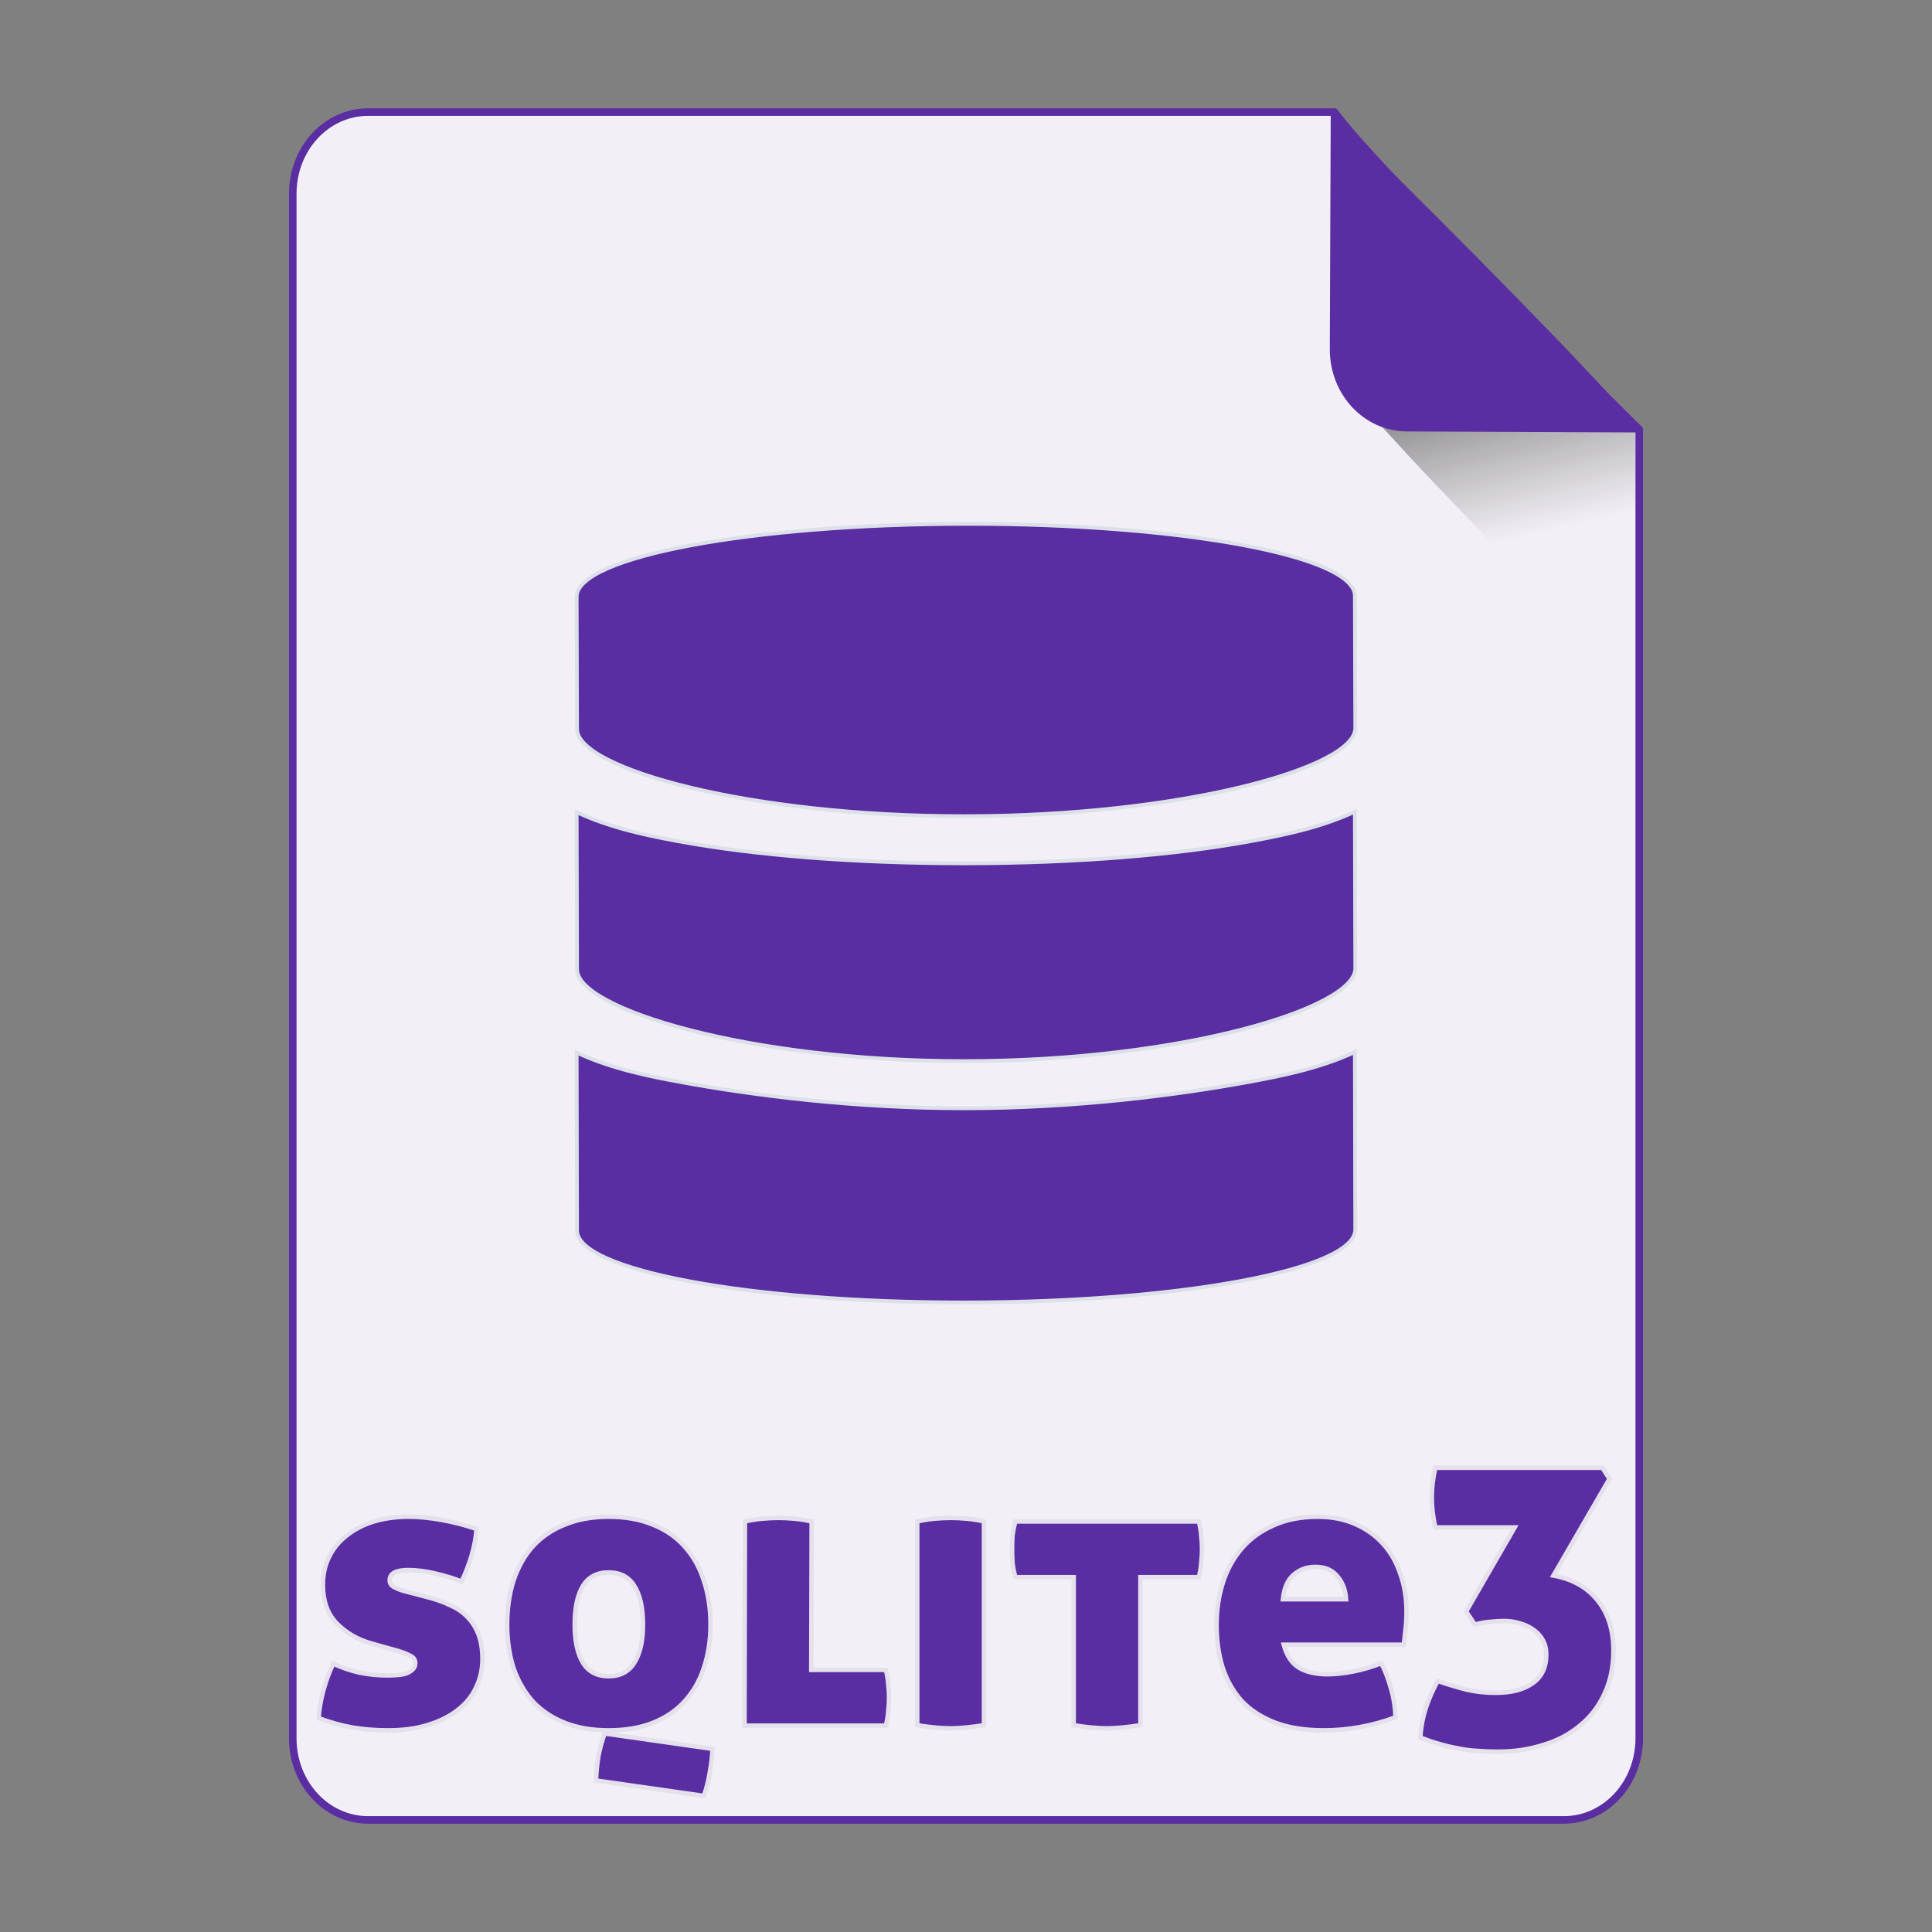 <?xml version="1.0" encoding="UTF-8" standalone="no"?>
<!-- Created with Inkscape (http://www.inkscape.org/) -->

<svg
   xmlns:osb="http://www.openswatchbook.org/uri/2009/osb"
   xmlns:dc="http://purl.org/dc/elements/1.1/"
   xmlns:cc="http://creativecommons.org/ns#"
   xmlns:rdf="http://www.w3.org/1999/02/22-rdf-syntax-ns#"
   xmlns:svg="http://www.w3.org/2000/svg"
   xmlns="http://www.w3.org/2000/svg"
   xmlns:xlink="http://www.w3.org/1999/xlink"
   xmlns:sodipodi="http://sodipodi.sourceforge.net/DTD/sodipodi-0.dtd"
   xmlns:inkscape="http://www.inkscape.org/namespaces/inkscape"
   width="512px"
   height="512px"
   viewBox="0 0 512 512"
   version="1.1"
   id="SVGRoot"
   inkscape:version="0.92.1 r15371"
   sodipodi:docname="sqlite3.svg">
  <rect x="0" y="0" width="512" height="512" fill="#808080" stroke="none"/>
  <sodipodi:namedview
     id="base"
     pagecolor="#ffffff"
     bordercolor="#666666"
     borderopacity="1.0"
     inkscape:pageopacity="0.0"
     inkscape:pageshadow="2"
     inkscape:zoom="1"
     inkscape:cx="170.17401"
     inkscape:cy="186.82584"
     inkscape:document-units="px"
     inkscape:current-layer="layer1"
     showgrid="false"
     inkscape:window-width="1280"
     inkscape:window-height="947"
     inkscape:window-x="0"
     inkscape:window-y="0"
     inkscape:window-maximized="1" />
  <defs
     id="defs4710">
    <linearGradient
       id="linearGradient8384"
       inkscape:collect="always">
      <stop
         id="stop8380"
         offset="0"
         style="stop-color:#181818;stop-opacity:0.624" />
      <stop
         id="stop8382"
         offset="1"
         style="stop-color:#404040;stop-opacity:0" />
    </linearGradient>
    <linearGradient
       inkscape:collect="always"
       id="linearGradient4573">
      <stop
         style="stop-color:#181818;stop-opacity:0.306"
         offset="0"
         id="stop4569" />
      <stop
         style="stop-color:#404040;stop-opacity:0"
         offset="1"
         id="stop4571" />
    </linearGradient>
    <marker
       inkscape:stockid="DotM"
       orient="auto"
       refY="0.0"
       refX="0.0"
       id="DotM"
       style="overflow:visible"
       inkscape:isstock="true">
      <path
         id="path4618"
         d="M -2.5,-1.0 C -2.5,1.76 -4.74,4.0 -7.5,4.0 C -10.26,4.0 -12.5,1.76 -12.5,-1.0 C -12.5,-3.76 -10.26,-6.0 -7.5,-6.0 C -4.74,-6.0 -2.5,-3.76 -2.5,-1.0 z "
         style="fill-rule:evenodd;stroke:#000000;stroke-width:1.0pt"
         transform="scale(0.4) translate(7.4, 1)" />
    </marker>
    <linearGradient
       osb:paint="solid"
       id="linearGradient5207">
      <stop
         id="stop5209"
         offset="0"
         style="stop-color:#000015;stop-opacity:1;" />
    </linearGradient>
    <clipPath
       id="clipPath3006-9-8"
       clipPathUnits="userSpaceOnUse">
      <path
         inkscape:export-ydpi="90"
         inkscape:export-xdpi="90"
         transform="matrix(1.202,0,0,1.202,-93.204,-75.172)"
         d="m 483,275.5 a 192.5,192.5 0 1 1 -385,0 192.5,192.5 0 1 1 385,0 z"
         sodipodi:ry="192.5"
         sodipodi:rx="192.5"
         sodipodi:cy="275.5"
         sodipodi:cx="290.5"
         id="path3008-1-1"
         style="fill:#ffffff;fill-opacity:1;stroke:none;display:inline"
         sodipodi:type="arc" />
    </clipPath>
    <mask
       id="mask3818-4"
       maskUnits="userSpaceOnUse">
      <path
         sodipodi:type="arc"
         style="fill:#ffffff;fill-opacity:1;stroke:none;display:inline"
         id="path3820-9"
         sodipodi:cx="290.5"
         sodipodi:cy="275.5"
         sodipodi:rx="192.5"
         sodipodi:ry="192.5"
         d="m 483,275.5 a 192.5,192.5 0 1 1 -385,0 192.5,192.5 0 1 1 385,0 z"
         transform="matrix(1.202,0,0,1.202,-93.204,-75.172)"
         inkscape:export-xdpi="90"
         inkscape:export-ydpi="90" />
    </mask>
    <clipPath
       id="clipPath3006"
       clipPathUnits="userSpaceOnUse">
      <path
         inkscape:export-ydpi="90"
         inkscape:export-xdpi="90"
         transform="matrix(1.202,0,0,1.202,-93.204,-75.172)"
         d="m 483,275.5 a 192.5,192.5 0 1 1 -385,0 192.5,192.5 0 1 1 385,0 z"
         sodipodi:ry="192.5"
         sodipodi:rx="192.5"
         sodipodi:cy="275.5"
         sodipodi:cx="290.5"
         id="path3008"
         style="fill:#ffffff;fill-opacity:1;stroke:none;display:inline"
         sodipodi:type="arc" />
    </clipPath>
    <clipPath
       id="clipPath3006-9"
       clipPathUnits="userSpaceOnUse">
      <path
         inkscape:export-ydpi="90"
         inkscape:export-xdpi="90"
         transform="matrix(1.202,0,0,1.202,-93.204,-75.172)"
         d="m 483,275.5 a 192.5,192.5 0 1 1 -385,0 192.5,192.5 0 1 1 385,0 z"
         sodipodi:ry="192.5"
         sodipodi:rx="192.5"
         sodipodi:cy="275.5"
         sodipodi:cx="290.5"
         id="path3008-1"
         style="fill:#ffffff;fill-opacity:1;stroke:none;display:inline"
         sodipodi:type="arc" />
    </clipPath>
    <mask
       maskUnits="userSpaceOnUse"
       id="mask3818-0">
      <path
         inkscape:export-ydpi="90"
         inkscape:export-xdpi="90"
         transform="matrix(1.202,0,0,1.202,-93.204,-75.172)"
         d="m 483,275.5 a 192.5,192.5 0 1 1 -385,0 192.5,192.5 0 1 1 385,0 z"
         sodipodi:ry="192.5"
         sodipodi:rx="192.5"
         sodipodi:cy="275.5"
         sodipodi:cx="290.5"
         id="path3820-8"
         style="fill:#ffffff;fill-opacity:1;stroke:none;display:inline"
         sodipodi:type="arc" />
    </mask>
    <mask
       maskUnits="userSpaceOnUse"
       id="mask3818-2">
      <path
         inkscape:export-ydpi="90"
         inkscape:export-xdpi="90"
         transform="matrix(1.202,0,0,1.202,-93.204,-75.172)"
         d="m 483,275.5 a 192.5,192.5 0 1 1 -385,0 192.5,192.5 0 1 1 385,0 z"
         sodipodi:ry="192.5"
         sodipodi:rx="192.5"
         sodipodi:cy="275.5"
         sodipodi:cx="290.5"
         id="path3820-2-2"
         style="fill:#ffffff;fill-opacity:1;stroke:none;display:inline"
         sodipodi:type="arc" />
    </mask>
    <clipPath
       id="clipPath3934"
       clipPathUnits="userSpaceOnUse">
      <path
         id="path3936"
         d="m 0,0 0,1024 1024,0 L 1024,0 0,0 z m 278.438,333.844 119.781,0 c 9.837,42.315 19.86,84.586 29.938,126.844 9.87,-42.288 20.051,-84.502 29.688,-126.844 l 108.906,0 c 9.636,42.341 19.818,84.556 29.688,126.844 10.078,-42.258 20.1,-84.529 29.938,-126.844 l 119.188,0 c -26.262,110.731 -52.496,221.469 -78.281,332.312 l -122.812,0 c -10.594,-45.557 -21.466,-91.049 -32.375,-136.531 -10.663,45.511 -21.561,90.969 -32,136.531 l -122.812,0 c -25.714,-110.035 -52.029,-219.929 -78.25,-329.844 l -0.594,-2.469 z"
         style="fill:#ff3232;fill-opacity:1;stroke:none"
         inkscape:connector-curvature="0" />
    </clipPath>
    <clipPath
       id="clipPath3929"
       clipPathUnits="userSpaceOnUse">
      <path
         inkscape:connector-curvature="0"
         style="fill:#ff3232;fill-opacity:1;stroke:none"
         d="m 0,0 0,1024 1024,0 L 1024,0 0,0 z m 278.438,333.844 119.781,0 c 9.837,42.315 19.86,84.586 29.938,126.844 9.87,-42.288 20.051,-84.502 29.688,-126.844 l 108.906,0 c 9.636,42.341 19.818,84.556 29.688,126.844 10.078,-42.258 20.1,-84.529 29.938,-126.844 l 119.188,0 c -26.262,110.731 -52.496,221.469 -78.281,332.312 l -122.812,0 c -10.594,-45.557 -21.466,-91.049 -32.375,-136.531 -10.663,45.511 -21.561,90.969 -32,136.531 l -122.812,0 c -25.714,-110.035 -52.029,-219.929 -78.25,-329.844 l -0.594,-2.469 z"
         id="path3931" />
    </clipPath>
    <mask
       maskUnits="userSpaceOnUse"
       id="mask3818">
      <path
         inkscape:export-ydpi="90"
         inkscape:export-xdpi="90"
         transform="matrix(1.202,0,0,1.202,-93.204,-75.172)"
         d="m 483,275.5 a 192.5,192.5 0 1 1 -385,0 192.5,192.5 0 1 1 385,0 z"
         sodipodi:ry="192.5"
         sodipodi:rx="192.5"
         sodipodi:cy="275.5"
         sodipodi:cx="290.5"
         id="path3820"
         style="fill:#ffffff;fill-opacity:1;stroke:none;display:inline"
         sodipodi:type="arc" />
    </mask>
    <linearGradient
       inkscape:collect="always"
       xlink:href="#linearGradient4573"
       id="linearGradient4575"
       x1="408.843"
       y1="89.269"
       x2="420.611"
       y2="138.413"
       gradientUnits="userSpaceOnUse"
       gradientTransform="matrix(0.997,0,0,1,1.252,0)" />
    <linearGradient
       inkscape:collect="always"
       xlink:href="#linearGradient8384"
       id="linearGradient6771"
       gradientUnits="userSpaceOnUse"
       gradientTransform="matrix(0.997,0,0,1,1.369,-0.004)"
       x1="408.843"
       y1="89.269"
       x2="420.611"
       y2="138.413" />
  </defs>
  <g
     id="layer1"
     inkscape:groupmode="layer"
     inkscape:label="Capa 1">
    <path
       style="opacity:1;fill:#f2f0f6;fill-opacity:1;fill-rule:evenodd;stroke:#5b2da2;stroke-width:2;stroke-linejoin:round;stroke-miterlimit:4;stroke-dasharray:none;stroke-dashoffset:0;stroke-opacity:1;paint-order:normal"
       d="m 97.584,29.7 c -11.079,0 -19.998,9.652 -19.998,21.641 V 460.661 c 0,11.989 8.919,21.639 19.998,21.639 H 414.416 c 11.079,0 19.998,-9.65 19.998,-21.639 V 113.796 c -0.334,-0.33 -0.469,-0.432 -0.814,-0.773 -9.642,-9.532 -23.807,-23.701 -37.645,-37.822 -6.919,-7.06 -13.755,-14.11 -19.904,-20.561 -6.149,-6.451 -11.609,-12.303 -15.775,-16.973 -3.083,-3.455 -4.823,-5.683 -6.625,-7.967 z"
       id="path4506"
       inkscape:connector-curvature="0"
       sodipodi:nodetypes="ssssssccccccs" />
    <g
       id="g4584"
       transform="matrix(0.383,0,0,0.383,74.407,31.974)"
       style="fill:#75abd3;fill-opacity:1;stroke:#9dc4df;stroke-opacity:1" />
    <path
       style="opacity:1;fill:#5b2da2;fill-opacity:1;fill-rule:evenodd;stroke:#e4e0ec;stroke-width:1.179;stroke-linecap:square;stroke-linejoin:miter;stroke-miterlimit:4;stroke-dasharray:none;stroke-dashoffset:0;stroke-opacity:1;paint-order:markers fill stroke"
       d="M 380.385 388.979 C 379.757 391.699 379.443 394.315 379.443 396.826 C 379.443 399.407 379.757 402.057 380.385 404.777 L 401.416 404.777 L 388.547 427.062 L 390.848 430.516 C 392.452 430.097 393.847 429.853 395.033 429.783 C 396.289 429.644 397.474 429.574 398.59 429.574 C 400.055 429.574 401.45 429.783 402.775 430.201 C 404.101 430.55 405.288 431.108 406.334 431.875 C 407.38 432.573 408.216 433.48 408.844 434.596 C 409.472 435.712 409.785 437.002 409.785 438.467 C 409.785 441.885 408.564 444.431 406.123 446.105 C 403.751 447.78 400.508 448.615 396.393 448.615 C 393.672 448.615 391.092 448.337 388.65 447.779 C 386.209 447.152 383.664 446.383 381.014 445.477 C 379.828 447.569 378.782 449.941 377.875 452.592 C 377.038 455.242 376.55 457.859 376.41 460.439 C 378.293 461.207 380.036 461.798 381.641 462.217 C 383.315 462.705 384.954 463.09 386.559 463.369 C 388.233 463.718 389.906 463.926 391.58 463.996 C 393.254 464.136 395.068 464.205 397.021 464.205 C 401.276 464.205 405.252 463.612 408.949 462.426 C 412.716 461.31 415.959 459.603 418.68 457.301 C 421.47 455.069 423.631 452.278 425.166 448.93 C 426.77 445.582 427.572 441.745 427.572 437.42 C 427.572 431.979 426.177 427.551 423.387 424.133 C 420.597 420.645 416.692 418.448 411.67 417.541 L 426.525 391.908 L 424.643 388.979 L 380.385 388.979 z M 108.283 401.951 C 104.935 401.951 101.866 402.37 99.076 403.207 C 96.356 404.044 93.984 405.265 91.961 406.869 C 89.938 408.404 88.368 410.287 87.252 412.52 C 86.136 414.752 85.578 417.227 85.578 419.947 C 85.578 424.272 86.799 427.69 89.24 430.201 C 91.682 432.712 94.75 434.491 98.447 435.537 L 105.562 437.525 C 106.748 437.874 107.794 438.293 108.701 438.781 C 109.608 439.2 110.061 439.863 110.061 440.77 C 110.061 441.467 109.816 442.025 109.328 442.443 C 108.91 442.862 108.352 443.209 107.654 443.488 C 106.957 443.698 106.155 443.838 105.248 443.908 C 104.341 443.978 103.47 444.012 102.633 444.012 C 100.192 444.012 97.75 443.768 95.309 443.279 C 92.867 442.721 90.531 441.919 88.299 440.873 C 86.067 445.756 84.776 450.569 84.428 455.312 C 87.636 456.498 90.669 457.334 93.529 457.822 C 96.389 458.311 99.494 458.555 102.842 458.555 C 106.887 458.555 110.445 458.066 113.514 457.09 C 116.652 456.113 119.269 454.789 121.361 453.115 C 123.524 451.441 125.128 449.452 126.174 447.15 C 127.29 444.849 127.848 442.373 127.848 439.723 C 127.848 437.142 127.498 434.944 126.801 433.131 C 126.103 431.317 125.127 429.783 123.871 428.527 C 122.685 427.272 121.222 426.261 119.479 425.494 C 117.804 424.657 115.921 423.958 113.828 423.4 L 107.027 421.621 C 106.051 421.342 105.179 420.995 104.412 420.576 C 103.645 420.158 103.26 419.564 103.26 418.797 C 103.26 416.983 104.899 416.076 108.178 416.076 C 110.41 416.076 112.851 416.39 115.502 417.018 C 118.153 417.645 120.419 418.344 122.303 419.111 C 123.279 417.158 124.151 414.925 124.918 412.414 C 125.685 409.833 126.14 407.427 126.279 405.195 C 123.21 404.149 120.106 403.347 116.967 402.789 C 113.828 402.231 110.934 401.951 108.283 401.951 z M 161.297 401.951 C 156.903 401.951 153.032 402.65 149.684 404.045 C 146.336 405.37 143.511 407.288 141.209 409.799 C 138.977 412.31 137.268 415.345 136.082 418.902 C 134.966 422.39 134.408 426.261 134.408 430.516 C 134.408 434.701 134.966 438.536 136.082 442.023 C 137.268 445.441 138.977 448.407 141.209 450.918 C 143.511 453.359 146.336 455.243 149.684 456.568 C 153.032 457.894 156.903 458.555 161.297 458.555 C 165.761 458.555 169.668 457.894 173.016 456.568 C 176.364 455.243 179.155 453.359 181.387 450.918 C 183.689 448.407 185.398 445.441 186.514 442.023 C 187.699 438.536 188.291 434.701 188.291 430.516 C 188.291 426.261 187.699 422.39 186.514 418.902 C 185.398 415.345 183.689 412.31 181.387 409.799 C 179.155 407.288 176.364 405.37 173.016 404.045 C 169.668 402.65 165.761 401.951 161.297 401.951 z M 349.195 401.951 C 344.731 401.951 340.825 402.719 337.477 404.254 C 334.128 405.719 331.339 407.741 329.107 410.322 C 326.875 412.903 325.2 415.938 324.084 419.426 C 322.968 422.913 322.41 426.643 322.41 430.619 C 322.41 434.665 322.934 438.397 323.98 441.814 C 325.096 445.232 326.77 448.198 329.002 450.709 C 331.304 453.15 334.234 455.068 337.791 456.463 C 341.418 457.858 345.742 458.555 350.764 458.555 C 357.251 458.555 363.599 457.405 369.807 455.104 C 369.737 452.383 369.318 449.767 368.551 447.256 C 367.853 444.745 367.018 442.583 366.041 440.77 C 363.6 441.746 361.122 442.479 358.611 442.967 C 356.1 443.455 353.833 443.699 351.811 443.699 C 348.672 443.699 346.127 443.106 344.174 441.92 C 342.291 440.734 340.965 438.711 340.197 435.852 L 372.004 435.852 C 372.143 434.875 372.282 433.654 372.422 432.189 C 372.631 430.655 372.736 428.946 372.736 427.062 C 372.736 423.435 372.179 420.087 371.062 417.018 C 370.016 413.879 368.482 411.229 366.459 409.066 C 364.436 406.834 361.959 405.091 359.029 403.836 C 356.169 402.58 352.892 401.951 349.195 401.951 z M 206.305 402.266 C 204.91 402.266 203.445 402.335 201.91 402.475 C 200.445 402.614 198.947 402.858 197.412 403.207 L 197.307 457.301 L 234.764 457.301 C 235.112 455.906 235.323 454.615 235.393 453.43 C 235.532 452.174 235.602 450.987 235.602 449.871 C 235.602 448.755 235.532 447.604 235.393 446.418 C 235.323 445.232 235.112 443.942 234.764 442.547 L 214.99 442.547 L 215.094 403.207 C 213.629 402.858 212.13 402.614 210.596 402.475 C 209.061 402.335 207.63 402.266 206.305 402.266 z M 251.975 402.266 C 250.58 402.266 249.115 402.335 247.58 402.475 C 246.115 402.614 244.617 402.858 243.082 403.207 L 243.082 457.195 C 244.826 457.474 246.43 457.683 247.895 457.822 C 249.359 457.962 250.685 458.033 251.871 458.033 C 253.057 458.033 254.381 457.962 255.846 457.822 C 257.31 457.683 258.95 457.474 260.764 457.195 L 260.764 403.207 C 259.299 402.858 257.8 402.614 256.266 402.475 C 254.731 402.335 253.3 402.266 251.975 402.266 z M 269.055 403.207 C 268.706 404.602 268.462 405.892 268.322 407.078 C 268.253 408.264 268.219 409.415 268.219 410.531 C 268.219 411.647 268.253 412.832 268.322 414.088 C 268.462 415.274 268.706 416.566 269.055 417.961 L 284.541 417.961 L 284.541 457.195 C 286.285 457.474 287.889 457.683 289.354 457.822 C 290.818 457.962 292.142 458.033 293.328 458.033 C 294.514 458.033 295.84 457.962 297.305 457.822 C 298.769 457.683 300.409 457.474 302.223 457.195 L 302.223 417.961 L 317.707 417.961 C 318.056 416.566 318.266 415.274 318.336 414.088 C 318.475 412.832 318.545 411.647 318.545 410.531 C 318.545 409.415 318.475 408.264 318.336 407.078 C 318.266 405.892 318.056 404.602 317.707 403.207 L 269.055 403.207 z M 348.568 415.24 C 351.149 415.24 353.101 416.076 354.426 417.75 C 355.821 419.354 356.589 421.377 356.729 423.818 L 339.988 423.818 C 340.267 420.889 341.208 418.727 342.812 417.332 C 344.417 415.937 346.336 415.24 348.568 415.24 z M 161.297 416.705 C 164.366 416.705 166.633 417.89 168.098 420.262 C 169.632 422.633 170.4 426.052 170.4 430.516 C 170.4 434.91 169.632 438.293 168.098 440.664 C 166.633 443.036 164.366 444.221 161.297 444.221 C 158.228 444.221 155.961 443.036 154.496 440.664 C 153.031 438.293 152.299 434.91 152.299 430.516 C 152.299 426.052 153.031 422.633 154.496 420.262 C 155.961 417.89 158.228 416.705 161.297 416.705 z M 160.252 459.393 C 159.554 461.276 158.997 463.299 158.578 465.461 C 158.229 467.693 158.019 469.821 157.949 471.844 L 186.514 475.924 C 187.211 474.041 187.733 471.982 188.082 469.75 C 188.501 467.588 188.745 465.495 188.814 463.473 L 160.252 459.393 z "
       id="rect4610-3" />
    <path
       style="opacity:1;fill:url(#linearGradient6771);fill-opacity:1;fill-rule:evenodd;stroke:none;stroke-width:8.778;stroke-linecap:square;stroke-linejoin:miter;stroke-miterlimit:4;stroke-dasharray:none;stroke-dashoffset:0;stroke-opacity:1;paint-order:markers fill stroke"
       d="m 433.407,182.372 v -69.47 c 0,-0.039 -0.031,-0.07 -0.07,-0.07 h -67.337 c 4.099,4.509 8.407,9.213 13.779,14.863 7.205,7.577 15.217,15.86 23.325,24.155 11.139,11.395 20.831,21.059 30.303,30.523 z"
       id="path4566"
       inkscape:connector-curvature="0" />
    <path
       style="opacity:1;fill:#5b2da2;fill-opacity:1;fill-rule:evenodd;stroke:none;stroke-width:1.054;stroke-linejoin:round;stroke-miterlimit:4;stroke-dasharray:none;stroke-dashoffset:0;stroke-opacity:1;paint-order:normal"
       d="m 435,114.606 c -1.835,-2.305 -3.608,-4.553 -6.75,-8.041 -4.246,-4.714 -9.813,-10.623 -16.082,-17.137 C 405.9,82.913 398.929,75.794 391.874,68.663 377.765,54.402 363.321,40.091 353.488,30.462 c -0.353,-0.345 -0.49,-0.448 -0.831,-0.781 l -0.244,62.802 c -0.047,12.055 9.045,21.801 20.386,21.85 z"
       id="rect4485"
       inkscape:connector-curvature="0" />
    <g
       style="fill:#5b2da2;fill-opacity:1;stroke:#dce1e9;stroke-width:2.481;stroke-miterlimit:4;stroke-dasharray:none;stroke-opacity:1"
       id="g4559"
       transform="matrix(0.403,0,0,0.403,152.823,138.822)">
      <path
         id="path4548"
         d="m 256.224,353.312 c -0.592,0 -1.184,0 -1.776,0 -140.512,0 -254.16,-34.128 -254.192,-60.336 L 0,190.048 c 0,-0.16 0.064,-0.304 0.064,-0.432 23.136,10.976 50.32,16.032 66.576,19.056 50.512,9.392 117.232,14.576 187.808,14.576 h 1.776 c 71.024,-0.08 138.128,-5.392 189.008,-14.944 16.272,-3.056 43.36,-8.144 66.512,-19.056 0,0.048 0,0.144 0,0.144 l 0.272,102.928 c 0.032,26.32 -114.448,60.8 -255.792,60.992 z m 0,-161.056 c -0.592,0 -1.184,0 -1.776,0 -140.512,0 -254.16,-31.136 -254.192,-57.344 L 0,47.968 C -0.048,21.664 114.496,0.176 255.84,0 c 0.624,0 1.216,0 1.84,0 140.464,0 254.032,21.12 254.064,47.328 l 0.272,86.944 c 0.032,26.304 -114.448,57.792 -255.792,57.984 z m -1.792,192.064 h 1.776 c 71.024,-0.096 138.144,-8.384 189.008,-17.936 16.272,-3.056 43.36,-8.144 66.528,-19.072 L 512,464.048 c 0.032,26.32 -114.448,47.792 -255.792,47.968 -0.608,0 -1.184,0 -1.808,0 -140.48,0 -254.128,-21.12 -254.16,-47.312 L 0,347.664 c 23.136,10.992 50.336,16.048 66.624,19.072 50.512,9.408 117.216,17.584 187.808,17.584 z"
         inkscape:connector-curvature="0"
         style="fill:#5b2da2;fill-opacity:1;stroke:#dce1e9;stroke-width:2.481;stroke-miterlimit:4;stroke-dasharray:none;stroke-opacity:1" />
    </g>
  </g>
</svg>
